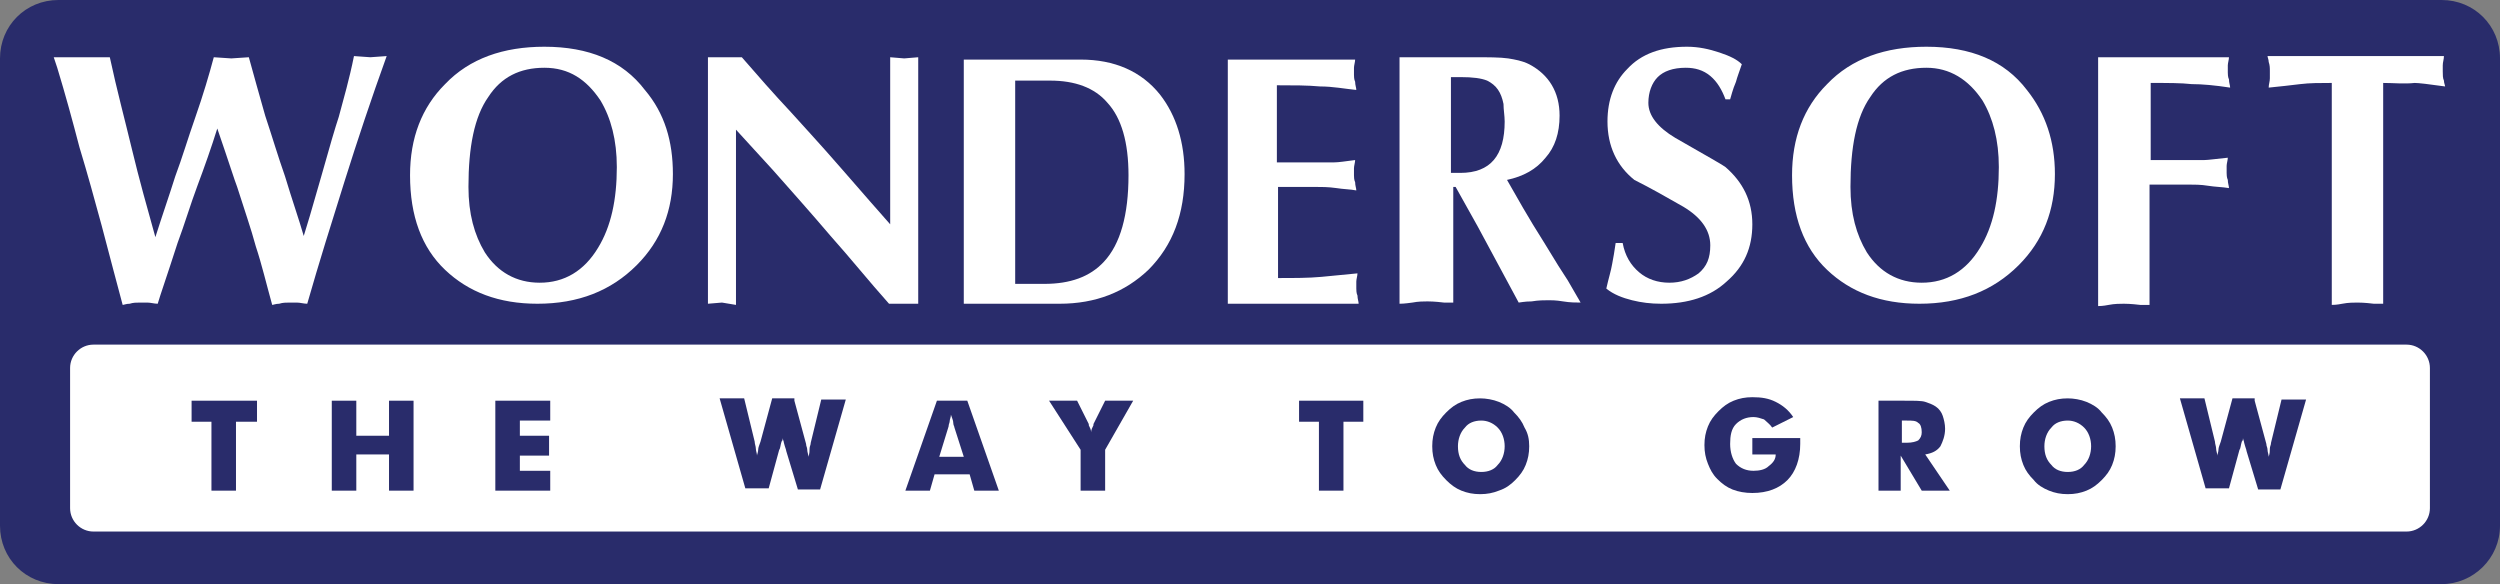 <svg width="214" height="50" viewBox="0 0 214 50" fill="none" xmlns="http://www.w3.org/2000/svg">
<rect x="0" y="0" width="214" height="50" fill="#808080" stroke="none"/>
<g clip-path="url(#clip0_55845_546)">
<path d="M209 50H5C2.2 50 0 47.8 0 45V5C0 2.2 2.2 0 5 0H209C211.8 0 214 2.2 214 5V45C214 47.8 211.7 50 209 50Z" fill="#292C6B"/>
<path d="M4.9 5.8L4.6 4.9H9.4C10 7.7 10.7 10.3 11.3 12.8C11.9 15.3 12.6 17.8 13.3 20.3C13.9 18.4 14.5 16.7 15 15.1C15.6 13.5 16.1 11.8 16.7 10.1C17.4 8.1 17.9 6.4 18.3 4.9L19.8 5L21.3 4.9C21.7 6.4 22.2 8.1 22.7 9.9C23.3 11.7 23.8 13.4 24.4 15.1C25 17.1 25.6 18.8 26 20.2C26.2 19.6 26.7 17.9 27.5 15.1C28.2 12.6 28.7 10.9 29 10C29.4 8.5 29.9 6.8 30.3 4.8L31.7 4.9L33.1 4.8C31.8 8.4 30.6 12 29.5 15.5C28.4 19 27.3 22.5 26.3 26C26 26 25.7 25.9 25.4 25.9H24.8C24.5 25.9 24.2 25.9 23.9 26C23.6 26 23.4 26.1 23.3 26.1C22.8 24.3 22.4 22.6 21.9 21.1C21.5 19.6 20.9 17.9 20.3 16C20.1 15.5 19.6 13.9 18.6 11C18.1 12.6 17.5 14.3 16.9 15.9C16.3 17.5 15.8 19.2 15.2 20.8C14.3 23.6 13.7 25.3 13.5 26C13.2 26 12.9 25.9 12.6 25.9H12C11.7 25.9 11.4 25.9 11.1 26C10.8 26 10.6 26.1 10.5 26.1C10 24.2 9.4 22 8.7 19.3C8.1 17.1 7.5 14.9 6.8 12.6C6.2 10.3 5.6 8.1 4.9 5.8Z" fill="white"/>
<path d="M57.6 14.9C57.6 18 56.6 20.6 54.5 22.7C52.3 24.9 49.5 26 46 26C42.7 26 40.1 25 38.1 23.1C36.1 21.2 35.1 18.5 35.1 15C35.1 11.8 36.1 9.2 38.1 7.2C40.2 5 43.1 4 46.6 4C50.4 4 53.3 5.2 55.2 7.7C56.9 9.7 57.6 12.1 57.6 14.9ZM46.6 5.8C44.5 5.8 42.9 6.6 41.8 8.3C40.6 10 40.1 12.6 40.1 16C40.1 18.3 40.6 20.1 41.5 21.6C42.6 23.3 44.2 24.2 46.2 24.2C48.3 24.2 50 23.2 51.2 21.2C52.3 19.4 52.8 17.1 52.8 14.3C52.8 12 52.3 10.1 51.4 8.6C50.2 6.8 48.7 5.8 46.6 5.8Z" fill="white"/>
<path d="M60.6 26V4.9H63.5C64.8 6.4 66.2 8 67.7 9.6C68.5 10.5 70 12.1 72 14.4C74 16.7 75.4 18.3 76.2 19.2V4.9L77.4 5L78.6 4.9V26H76.1C74.4 24.1 72.8 22.1 71.1 20.2C69.4 18.2 67.7 16.3 66.2 14.6L63 11.1V26.1L61.8 25.9L60.6 26Z" fill="white"/>
<path d="M82.5 5.1H92.5C95.4 5.1 97.7 6.1 99.3 8.1C100.7 9.9 101.4 12.2 101.4 14.9C101.4 18.3 100.4 21 98.3 23.1C96.3 25 93.8 26 90.7 26H82.5V5.1ZM86.9 6.9V24.3H89.4C91.6 24.3 93.3 23.7 94.5 22.4C95.9 20.9 96.6 18.4 96.6 15C96.6 12.2 96 10.1 94.8 8.8C93.7 7.5 92 6.9 89.9 6.9H86.9Z" fill="white"/>
<path d="M104.8 5.1H116C116 5.3 115.9 5.6 115.9 5.8V6.4C115.9 6.5 115.9 6.8 116 7C116 7.3 116.1 7.5 116.1 7.7C115.1 7.6 114.1 7.4 113 7.4C111.9 7.3 110.7 7.3 109.3 7.3V13.9H114.2C114.6 13.9 115.2 13.8 116 13.7C116 13.9 115.9 14.2 115.9 14.4V15C115.9 15.1 115.9 15.4 116 15.6C116 15.9 116.1 16.1 116.1 16.3C115.6 16.2 115 16.2 114.4 16.1C113.7 16 113.1 16 112.5 16H109.4V23.8C110.8 23.8 112 23.8 113.1 23.7C114.2 23.6 115.2 23.5 116.2 23.4C116.2 23.6 116.1 23.9 116.1 24.1V24.7C116.1 24.8 116.1 25.1 116.2 25.3C116.2 25.6 116.3 25.8 116.3 26H105.1V5.1H104.8Z" fill="white"/>
<path d="M119.8 26V4.9H126.1C127.4 4.9 128.4 4.9 129.1 5C129.7 5.1 130.3 5.2 130.9 5.5C132.6 6.4 133.5 7.9 133.5 9.9C133.5 11.4 133.1 12.6 132.3 13.5C131.5 14.5 130.4 15.1 129 15.4C129.8 16.8 130.8 18.6 132.2 20.8C133.1 22.3 133.8 23.4 134.2 24L135.3 25.9C134.9 25.9 134.4 25.9 133.8 25.8C133.2 25.7 132.8 25.7 132.6 25.7C132.2 25.7 131.7 25.7 131.1 25.8C130.5 25.8 130.1 25.9 130 25.9L126.5 19.4L124.6 16H124.4V25.9H123.6C122.8 25.8 122.3 25.8 122.2 25.8C121.9 25.8 121.4 25.8 120.9 25.9C120.2 26 119.9 26 119.8 26ZM124.2 6.6V14.8H125C127.6 14.8 128.8 13.3 128.8 10.4C128.8 9.9 128.7 9.4 128.7 8.9C128.5 7.9 128.1 7.3 127.3 6.9C126.8 6.7 126.1 6.6 125 6.6H124.2Z" fill="white"/>
<path d="M148.1 8.5H147.7C147.4 7.7 147 7 146.4 6.5C145.8 6 145.1 5.8 144.3 5.8C143.2 5.8 142.4 6.1 141.9 6.6C141.4 7.1 141.1 7.9 141.1 8.8C141.1 9.9 141.9 10.9 143.4 11.8C146.2 13.4 147.6 14.2 147.7 14.3C149.2 15.6 150 17.2 150 19.2C150 21.2 149.3 22.8 147.8 24.1C146.4 25.4 144.5 26 142.2 26C141.3 26 140.5 25.9 139.7 25.7C138.9 25.5 138.1 25.2 137.5 24.7C137.7 23.8 137.9 23.2 138 22.6C138.1 22.1 138.2 21.5 138.3 20.8H138.9C139.1 21.9 139.6 22.7 140.3 23.3C141 23.9 141.9 24.2 142.9 24.2C143.9 24.2 144.7 23.9 145.4 23.4C146.1 22.8 146.4 22.1 146.4 21C146.4 19.7 145.6 18.6 144.1 17.7C142.7 16.9 141.3 16.1 139.9 15.4C138.4 14.2 137.6 12.5 137.6 10.4C137.6 8.5 138.2 7 139.3 5.9C140.5 4.6 142.2 4 144.4 4C145.4 4 146.3 4.2 147.2 4.5C148.1 4.8 148.7 5.1 149.1 5.5C148.9 6.1 148.7 6.6 148.6 7C148.3 7.7 148.2 8.2 148.1 8.5Z" fill="white"/>
<path d="M175.9 14.9C175.9 18 174.9 20.6 172.8 22.7C170.6 24.9 167.8 26 164.3 26C161 26 158.4 25 156.4 23.1C154.4 21.2 153.4 18.5 153.4 15C153.4 11.8 154.4 9.2 156.4 7.2C158.5 5 161.4 4 164.9 4C168.7 4 171.6 5.2 173.5 7.7C175.1 9.7 175.9 12.1 175.9 14.9ZM164.9 5.8C162.8 5.8 161.2 6.6 160.1 8.3C158.9 10 158.4 12.6 158.4 16C158.4 18.3 158.9 20.1 159.8 21.6C160.9 23.3 162.5 24.2 164.5 24.2C166.6 24.2 168.3 23.2 169.5 21.2C170.6 19.4 171.1 17.1 171.1 14.3C171.1 12 170.6 10.1 169.7 8.6C168.5 6.8 166.9 5.8 164.9 5.8Z" fill="white"/>
<path d="M184 15.9V26.1H183.2C182.4 26 181.9 26 181.8 26C181.5 26 181 26 180.5 26.1C180 26.2 179.7 26.2 179.6 26.2V4.9H190.8C190.8 5.1 190.7 5.4 190.7 5.6V6.2C190.7 6.3 190.7 6.6 190.8 6.8C190.8 7.1 190.9 7.3 190.9 7.5C189.6 7.3 188.5 7.2 187.6 7.2C186.7 7.1 185.6 7.1 184.1 7.1V13.7H188.7C189 13.7 189.7 13.6 190.7 13.5C190.7 13.7 190.6 14 190.6 14.2V14.8C190.6 14.9 190.6 15.2 190.7 15.4C190.7 15.7 190.8 15.9 190.8 16.1C190.2 16 189.6 16 189 15.9C188.4 15.8 187.8 15.8 187.3 15.8H184V15.9Z" fill="white"/>
<path d="M204 7.1V26H203.2C202.4 25.9 201.9 25.9 201.8 25.9C201.5 25.9 201 25.9 200.5 26C200 26.1 199.7 26.1 199.6 26.1V7.1C198.6 7.1 197.7 7.1 196.9 7.2C196.1 7.3 195.2 7.4 194.2 7.5C194.2 7.2 194.3 7 194.3 6.7V6.1C194.3 5.8 194.3 5.6 194.2 5.3C194.2 5.1 194.1 4.9 194.1 4.8H209.2C209.2 5.1 209.1 5.3 209.1 5.6V6.1C209.1 6.4 209.1 6.7 209.2 6.9C209.2 7.1 209.3 7.3 209.3 7.4C207.9 7.2 207 7.1 206.7 7.1C205.8 7.2 204.9 7.1 204 7.1Z" fill="white"/>
<path d="M206 45.5H8C6.9 45.5 6 44.6 6 43.5V31.5C6 30.4 6.9 29.5 8 29.5H206C207.1 29.5 208 30.4 208 31.5V43.5C208 44.6 207.1 45.5 206 45.5Z" fill="white"/>
<path d="M18.1 42V36.1H16.4V34.3H22V36.1H20.2V42H18.1Z" fill="#292C6B"/>
<path d="M28.4 42V34.3H30.5V37.3H33.3V34.3H35.4V42H33.3V38.9H30.5V42H28.4Z" fill="#292C6B"/>
<path d="M42.4 42V34.3H47.1V36H44.5V37.3H47V39H44.5V40.3H47.1V42H42.4Z" fill="#292C6B"/>
<path d="M68 34.3L69 38C69 38.2 69.1 38.3 69.1 38.5C69.1 38.7 69.2 38.9 69.2 39.1C69.3 38.8 69.3 38.6 69.3 38.4C69.3 38.2 69.4 38.1 69.4 37.9L70.3 34.2H72.4L70.2 41.9H68.3L67.3 38.6C67.3 38.5 67.2 38.3 67.1 37.9C67.1 37.8 67 37.6 67 37.5C67 37.6 67 37.7 66.9 37.8C66.8 38.1 66.8 38.4 66.7 38.5L65.8 41.8H63.8L61.6 34.1H63.7L64.6 37.8C64.6 38 64.7 38.2 64.7 38.4C64.7 38.6 64.8 38.8 64.8 39C64.8 38.9 64.9 38.7 64.9 38.5C64.9 38.3 65 38.1 65.1 37.8L66.1 34.1H68V34.3Z" fill="#292C6B"/>
<path d="M77.5 42L80.2 34.3H82.8L85.5 42H83.4L83 40.6H80L79.6 42H77.5ZM80.4 39.1H82.5L81.7 36.6C81.7 36.5 81.6 36.4 81.6 36.2C81.6 36 81.5 35.8 81.4 35.5C81.4 35.7 81.3 35.9 81.3 36C81.3 36.2 81.2 36.3 81.2 36.5L80.4 39.1Z" fill="#292C6B"/>
<path d="M92.5 42V38.5L89.8 34.3H92.2L93.2 36.3V36.4C93.3 36.6 93.4 36.8 93.4 37C93.4 36.8 93.5 36.6 93.6 36.4V36.3L94.6 34.3H97L94.6 38.5V42H92.5Z" fill="#292C6B"/>
<path d="M112.9 42V36.1H111.2V34.3H116.7V36.1H115V42H112.9Z" fill="#292C6B"/>
<path d="M130.9 38.2C130.9 38.8 130.8 39.3 130.6 39.8C130.4 40.3 130.1 40.7 129.7 41.1C129.3 41.5 128.9 41.8 128.3 42C127.8 42.2 127.3 42.3 126.7 42.3C126.1 42.3 125.6 42.2 125.1 42C124.6 41.8 124.2 41.5 123.8 41.1C123.4 40.7 123.1 40.3 122.9 39.8C122.7 39.3 122.6 38.8 122.6 38.2C122.6 37.6 122.7 37.1 122.9 36.6C123.1 36.1 123.4 35.7 123.8 35.3C124.2 34.9 124.6 34.6 125.1 34.4C125.6 34.2 126.1 34.1 126.7 34.1C127.2 34.1 127.8 34.2 128.3 34.4C128.8 34.6 129.3 34.9 129.6 35.3C130 35.7 130.3 36.1 130.5 36.6C130.8 37.1 130.9 37.6 130.9 38.2ZM126.8 40.4C127.4 40.4 127.9 40.2 128.2 39.8C128.6 39.4 128.8 38.8 128.8 38.2C128.8 37.6 128.6 37 128.2 36.6C127.8 36.2 127.3 36 126.8 36C126.2 36 125.7 36.2 125.4 36.6C125 37 124.8 37.6 124.8 38.2C124.8 38.9 125 39.4 125.4 39.8C125.7 40.2 126.2 40.4 126.8 40.4Z" fill="#292C6B"/>
<path d="M150 39.2V37.5H154.1V38C154.1 39.3 153.7 40.4 153 41.1C152.3 41.8 151.3 42.2 150 42.2C149.4 42.2 148.8 42.1 148.3 41.9C147.8 41.7 147.4 41.4 147 41C146.6 40.6 146.4 40.2 146.2 39.7C146 39.2 145.9 38.7 145.9 38.1C145.9 37.5 146 37 146.2 36.5C146.4 36 146.7 35.6 147.1 35.2C147.5 34.8 147.9 34.5 148.4 34.3C148.9 34.1 149.4 34 150 34C150.8 34 151.4 34.1 152 34.4C152.6 34.7 153.1 35.1 153.5 35.7L151.7 36.6C151.5 36.3 151.2 36.1 151 35.9C150.7 35.8 150.4 35.7 150.1 35.7C149.5 35.7 149 35.9 148.6 36.3C148.2 36.7 148.1 37.3 148.1 38C148.1 38.7 148.3 39.3 148.6 39.7C149 40.1 149.5 40.3 150.1 40.3C150.6 40.3 151.1 40.2 151.4 39.9C151.8 39.6 152 39.3 152 38.9H150V39.2Z" fill="#292C6B"/>
<path d="M160.8 42V34.3H163C163.9 34.3 164.5 34.3 164.8 34.4C165.1 34.5 165.4 34.6 165.7 34.8C166 35 166.2 35.3 166.3 35.6C166.4 35.9 166.5 36.3 166.5 36.7C166.5 37.3 166.3 37.8 166.1 38.2C165.8 38.6 165.4 38.8 164.8 38.9L166.9 42H164.5L162.7 39V42H160.8ZM162.8 37.9H163.2C163.7 37.9 164 37.8 164.2 37.7C164.4 37.5 164.5 37.3 164.5 37C164.5 36.6 164.4 36.3 164.2 36.2C164 36 163.7 36 163.2 36H162.8V37.9Z" fill="#292C6B"/>
<path d="M181.1 38.2C181.1 38.8 181 39.3 180.8 39.8C180.6 40.3 180.3 40.7 179.9 41.1C179.5 41.5 179.1 41.8 178.6 42C178.1 42.2 177.6 42.3 177 42.3C176.4 42.3 175.9 42.2 175.4 42C174.9 41.8 174.4 41.5 174.1 41.1C173.7 40.7 173.4 40.3 173.2 39.8C173 39.3 172.9 38.8 172.9 38.2C172.9 37.6 173 37.1 173.2 36.6C173.4 36.1 173.7 35.7 174.1 35.3C174.5 34.9 174.9 34.6 175.4 34.4C175.9 34.2 176.4 34.1 177 34.1C177.5 34.1 178.1 34.2 178.6 34.4C179.1 34.6 179.6 34.9 179.9 35.3C180.3 35.7 180.6 36.1 180.8 36.6C181 37.1 181.1 37.6 181.1 38.2ZM177 40.4C177.6 40.4 178.1 40.2 178.4 39.8C178.8 39.4 179 38.8 179 38.2C179 37.6 178.8 37 178.4 36.6C178 36.2 177.5 36 177 36C176.4 36 175.9 36.2 175.6 36.6C175.2 37 175 37.6 175 38.2C175 38.9 175.2 39.4 175.6 39.8C175.9 40.2 176.4 40.4 177 40.4Z" fill="#292C6B"/>
<path d="M193 34.3L194 38C194 38.2 194.1 38.3 194.1 38.5C194.1 38.7 194.2 38.9 194.2 39.1C194.3 38.8 194.3 38.6 194.3 38.4C194.3 38.2 194.4 38.1 194.4 37.9L195.3 34.2H197.4L195.2 41.9H193.3L192.3 38.6C192.3 38.5 192.2 38.3 192.1 37.9C192.1 37.8 192 37.6 192 37.5C192 37.6 192 37.7 191.9 37.8C191.8 38.1 191.8 38.4 191.7 38.5L190.8 41.8H188.8L186.6 34.1H188.7L189.6 37.8C189.6 38 189.7 38.2 189.7 38.4C189.7 38.6 189.8 38.8 189.8 39C189.8 38.9 189.9 38.7 189.9 38.5C189.9 38.3 190 38.1 190.1 37.8L191.1 34.1H193V34.3Z" fill="#292C6B"/>
</g>
<defs>
<clipPath id="clip0_55845_546">
<rect width="214" height="50" fill="white"/>
</clipPath>
</defs>
</svg>
